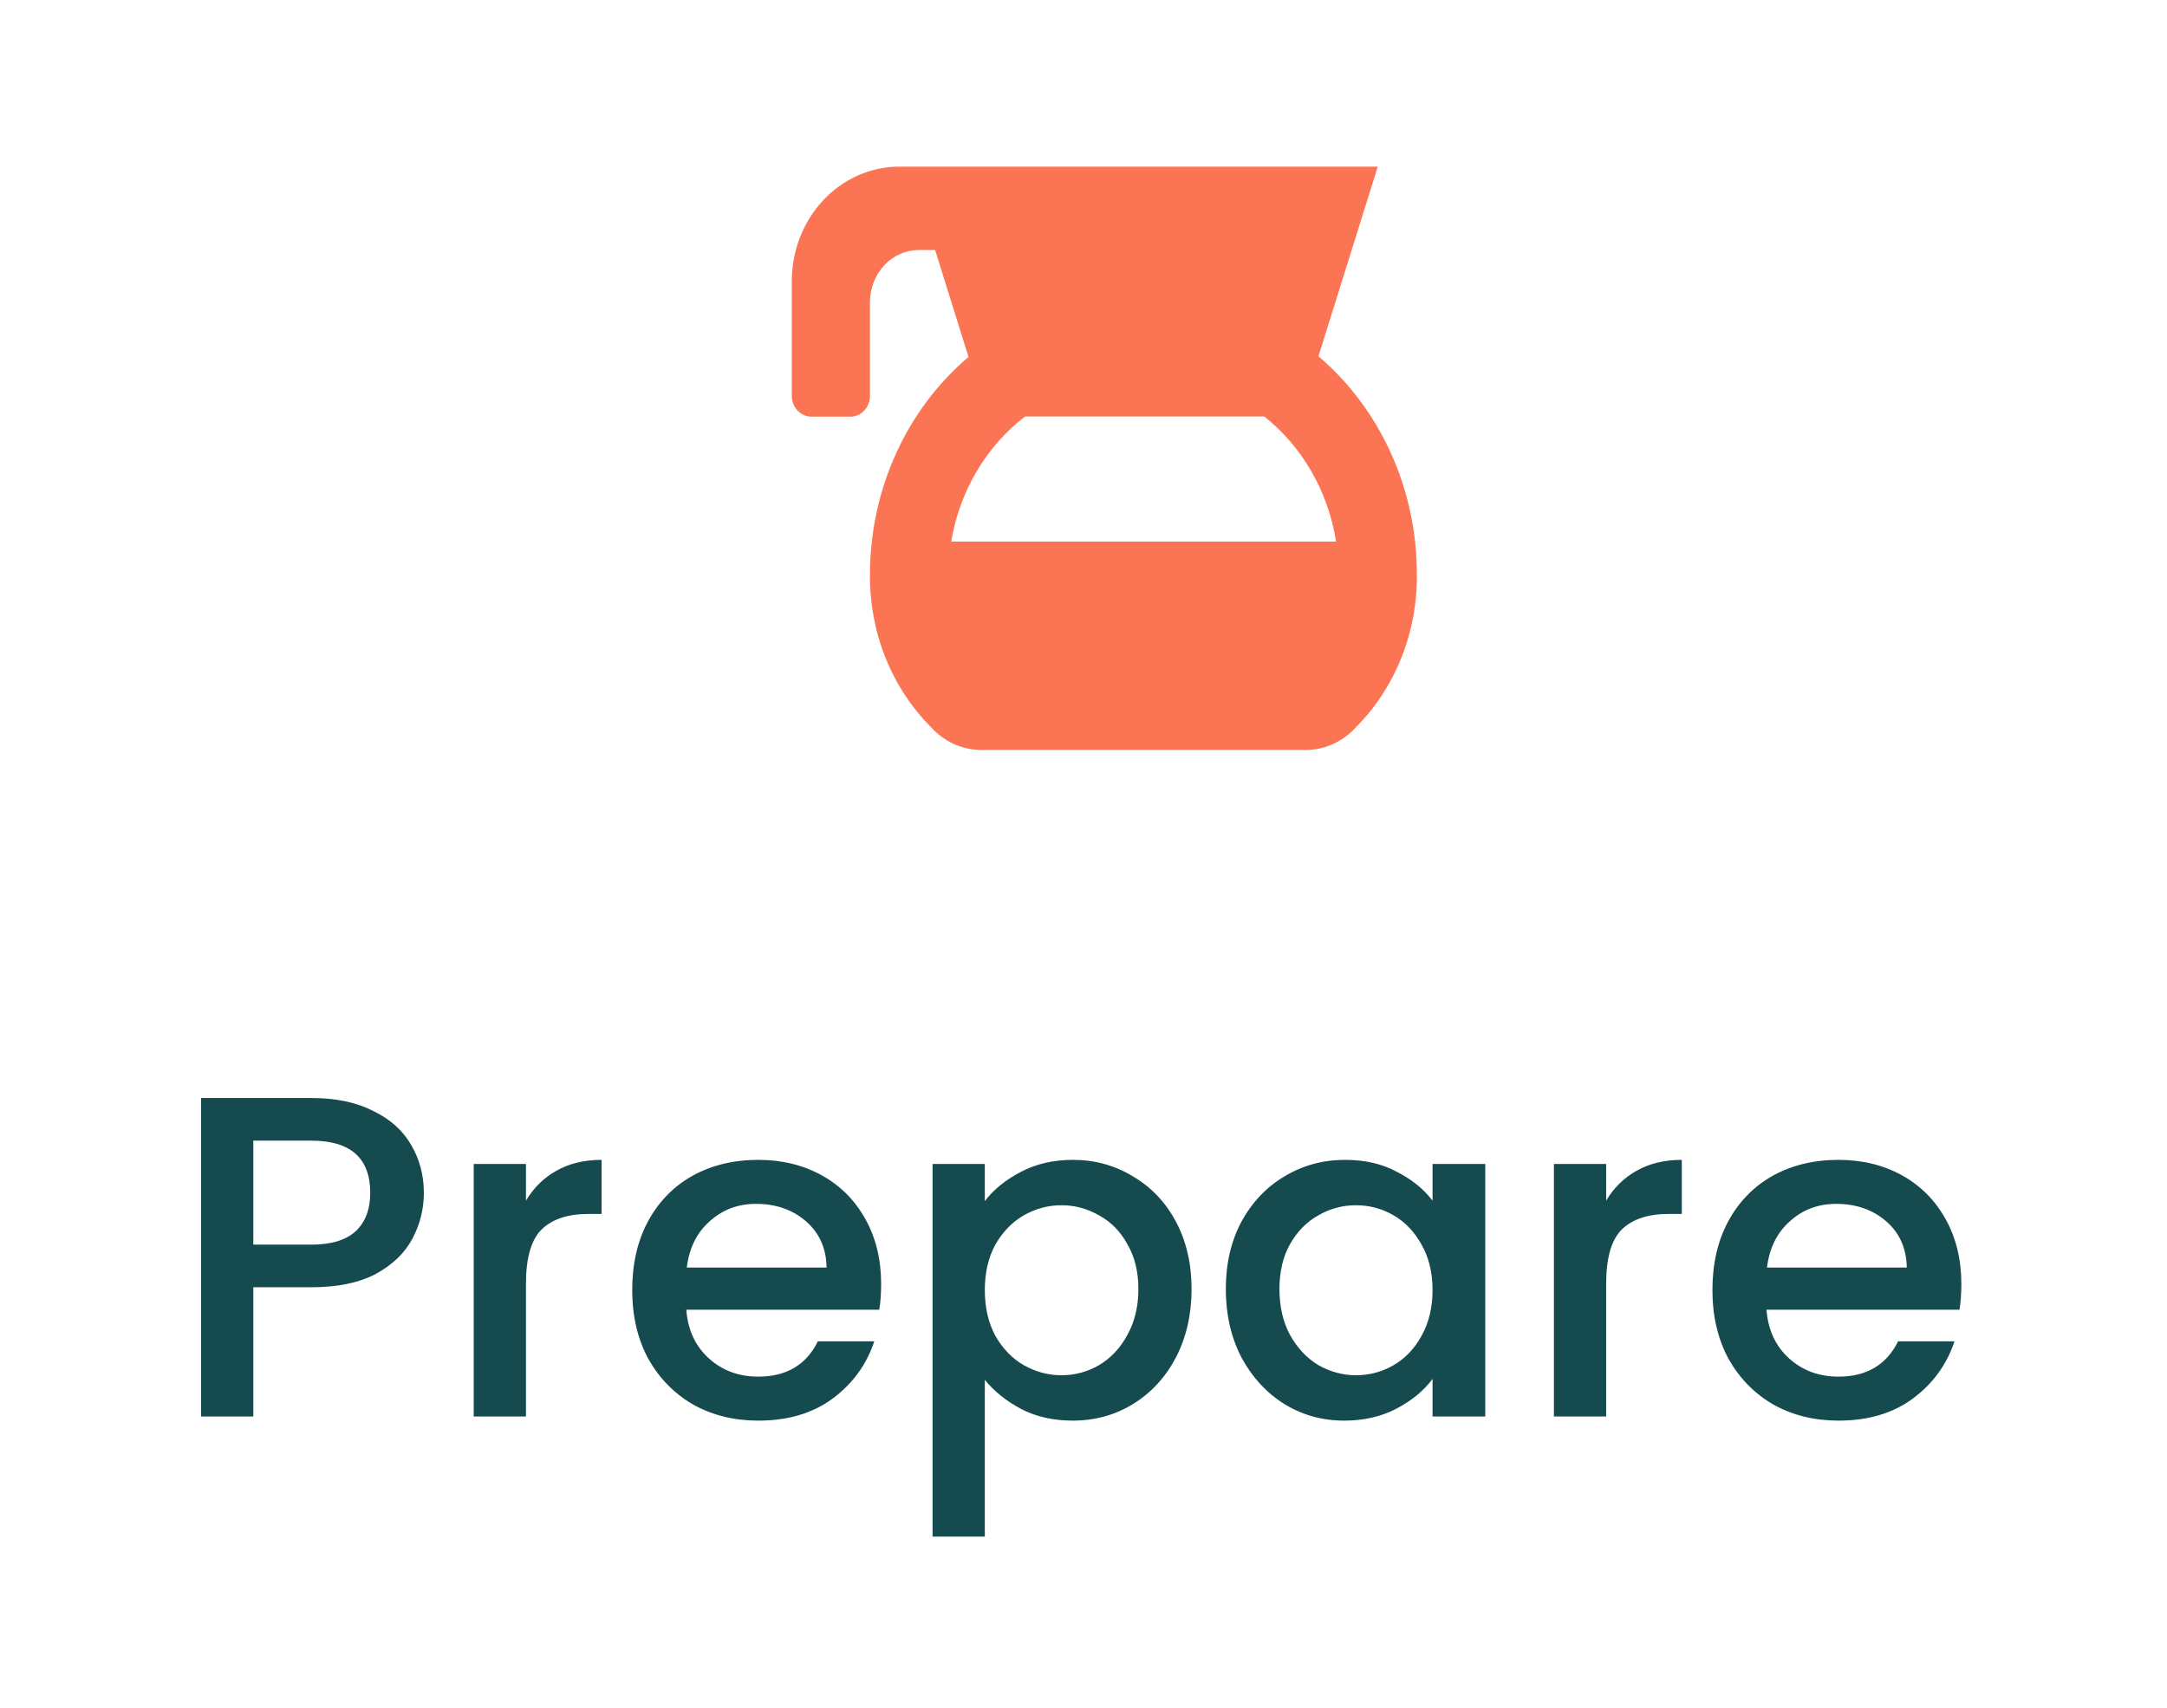 <svg width="52" height="41" viewBox="0 0 52 41" fill="none" xmlns="http://www.w3.org/2000/svg">
<g filter="url(#filter0_d_7_270)">
<path d="M10.171 24.632C10.171 25.021 10.079 25.387 9.896 25.732C9.713 26.077 9.419 26.359 9.016 26.579C8.613 26.792 8.096 26.898 7.465 26.898H6.079V30H4.825V22.355H7.465C8.052 22.355 8.547 22.458 8.95 22.663C9.361 22.861 9.665 23.132 9.863 23.477C10.068 23.822 10.171 24.207 10.171 24.632ZM7.465 25.875C7.942 25.875 8.297 25.769 8.532 25.556C8.767 25.336 8.884 25.028 8.884 24.632C8.884 23.796 8.411 23.378 7.465 23.378H6.079V25.875H7.465ZM12.621 24.819C12.804 24.511 13.046 24.273 13.347 24.104C13.655 23.928 14.018 23.84 14.436 23.84V25.138H14.117C13.626 25.138 13.252 25.263 12.995 25.512C12.746 25.761 12.621 26.194 12.621 26.81V30H11.367V23.939H12.621V24.819ZM21.144 26.821C21.144 27.048 21.129 27.254 21.1 27.437H16.469C16.505 27.921 16.685 28.31 17.008 28.603C17.33 28.896 17.726 29.043 18.196 29.043C18.87 29.043 19.347 28.761 19.626 28.196H20.979C20.795 28.753 20.462 29.212 19.978 29.571C19.501 29.923 18.907 30.099 18.196 30.099C17.616 30.099 17.096 29.971 16.634 29.714C16.179 29.45 15.82 29.083 15.556 28.614C15.299 28.137 15.171 27.587 15.171 26.964C15.171 26.341 15.295 25.794 15.545 25.325C15.801 24.848 16.157 24.482 16.612 24.225C17.074 23.968 17.602 23.84 18.196 23.84C18.768 23.84 19.277 23.965 19.725 24.214C20.172 24.463 20.52 24.815 20.77 25.27C21.019 25.717 21.144 26.234 21.144 26.821ZM19.835 26.425C19.827 25.963 19.662 25.593 19.34 25.314C19.017 25.035 18.617 24.896 18.141 24.896C17.708 24.896 17.338 25.035 17.03 25.314C16.722 25.585 16.538 25.956 16.48 26.425H19.835ZM23.632 24.83C23.844 24.551 24.134 24.317 24.501 24.126C24.867 23.935 25.282 23.84 25.744 23.84C26.272 23.84 26.752 23.972 27.185 24.236C27.625 24.493 27.969 24.856 28.219 25.325C28.468 25.794 28.593 26.333 28.593 26.942C28.593 27.551 28.468 28.097 28.219 28.581C27.969 29.058 27.625 29.432 27.185 29.703C26.752 29.967 26.272 30.099 25.744 30.099C25.282 30.099 24.871 30.007 24.512 29.824C24.152 29.633 23.859 29.399 23.632 29.12V32.882H22.378V23.939H23.632V24.83ZM27.317 26.942C27.317 26.524 27.229 26.165 27.053 25.864C26.884 25.556 26.657 25.325 26.371 25.171C26.092 25.01 25.791 24.929 25.469 24.929C25.153 24.929 24.853 25.01 24.567 25.171C24.288 25.332 24.061 25.567 23.885 25.875C23.716 26.183 23.632 26.546 23.632 26.964C23.632 27.382 23.716 27.749 23.885 28.064C24.061 28.372 24.288 28.607 24.567 28.768C24.853 28.929 25.153 29.01 25.469 29.01C25.791 29.01 26.092 28.929 26.371 28.768C26.657 28.599 26.884 28.357 27.053 28.042C27.229 27.727 27.317 27.36 27.317 26.942ZM29.415 26.942C29.415 26.333 29.54 25.794 29.789 25.325C30.046 24.856 30.39 24.493 30.823 24.236C31.263 23.972 31.747 23.84 32.275 23.84C32.752 23.84 33.166 23.935 33.518 24.126C33.877 24.309 34.163 24.54 34.376 24.819V23.939H35.641V30H34.376V29.098C34.163 29.384 33.873 29.622 33.507 29.813C33.14 30.004 32.722 30.099 32.253 30.099C31.732 30.099 31.256 29.967 30.823 29.703C30.39 29.432 30.046 29.058 29.789 28.581C29.54 28.097 29.415 27.551 29.415 26.942ZM34.376 26.964C34.376 26.546 34.288 26.183 34.112 25.875C33.943 25.567 33.719 25.332 33.441 25.171C33.162 25.01 32.861 24.929 32.539 24.929C32.216 24.929 31.916 25.01 31.637 25.171C31.358 25.325 31.131 25.556 30.955 25.864C30.786 26.165 30.702 26.524 30.702 26.942C30.702 27.36 30.786 27.727 30.955 28.042C31.131 28.357 31.358 28.599 31.637 28.768C31.923 28.929 32.224 29.01 32.539 29.01C32.861 29.01 33.162 28.929 33.441 28.768C33.719 28.607 33.943 28.372 34.112 28.064C34.288 27.749 34.376 27.382 34.376 26.964ZM38.542 24.819C38.725 24.511 38.967 24.273 39.268 24.104C39.576 23.928 39.939 23.84 40.357 23.84V25.138H40.038C39.547 25.138 39.173 25.263 38.916 25.512C38.667 25.761 38.542 26.194 38.542 26.81V30H37.288V23.939H38.542V24.819ZM47.065 26.821C47.065 27.048 47.05 27.254 47.021 27.437H42.39C42.426 27.921 42.606 28.31 42.929 28.603C43.251 28.896 43.647 29.043 44.117 29.043C44.791 29.043 45.268 28.761 45.547 28.196H46.9C46.716 28.753 46.383 29.212 45.899 29.571C45.422 29.923 44.828 30.099 44.117 30.099C43.537 30.099 43.017 29.971 42.555 29.714C42.1 29.45 41.741 29.083 41.477 28.614C41.22 28.137 41.092 27.587 41.092 26.964C41.092 26.341 41.216 25.794 41.466 25.325C41.722 24.848 42.078 24.482 42.533 24.225C42.995 23.968 43.523 23.84 44.117 23.84C44.689 23.84 45.198 23.965 45.646 24.214C46.093 24.463 46.441 24.815 46.691 25.27C46.94 25.717 47.065 26.234 47.065 26.821ZM45.756 26.425C45.748 25.963 45.583 25.593 45.261 25.314C44.938 25.035 44.538 24.896 44.062 24.896C43.629 24.896 43.259 25.035 42.951 25.314C42.643 25.585 42.459 25.956 42.401 26.425H45.756Z" fill="#154A4F"/>
<path d="M31.638 4.551L33.061 0H21.578C20.894 0 20.239 0.29 19.755 0.806C19.272 1.321 19 2.021 19 2.75V5.501C19 5.633 19.049 5.761 19.137 5.854C19.225 5.948 19.345 6.001 19.469 6.001H20.408C20.532 6.001 20.651 5.948 20.739 5.854C20.827 5.761 20.876 5.633 20.876 5.501V3.25C20.876 2.919 21 2.601 21.22 2.367C21.439 2.132 21.737 2.001 22.048 2.001H22.439L23.241 4.568C22.507 5.19 21.913 5.98 21.504 6.88C21.094 7.78 20.88 8.766 20.876 9.767C20.867 10.454 20.991 11.135 21.241 11.768C21.491 12.402 21.863 12.972 22.331 13.444C22.487 13.62 22.676 13.76 22.886 13.856C23.095 13.951 23.32 14 23.548 14H31.329C31.556 14.001 31.781 13.953 31.989 13.858C32.198 13.764 32.386 13.625 32.543 13.45C33.011 12.978 33.383 12.407 33.633 11.774C33.884 11.14 34.009 10.459 33.999 9.771C33.998 8.768 33.785 7.778 33.376 6.874C32.967 5.971 32.373 5.177 31.638 4.551ZM32.061 8.999H22.825C23.027 7.79 23.663 6.713 24.598 5.996H30.337C31.253 6.722 31.871 7.798 32.061 8.999Z" fill="#FB7454"/>
</g>
<defs>
<filter id="filter0_d_7_270" x="0.825" y="0" width="50.24" height="40.882" filterUnits="userSpaceOnUse" color-interpolation-filters="sRGB">
<feFlood flood-opacity="0" result="BackgroundImageFix"/>
<feColorMatrix in="SourceAlpha" type="matrix" values="0 0 0 0 0 0 0 0 0 0 0 0 0 0 0 0 0 0 127 0" result="hardAlpha"/>
<feOffset dy="4"/>
<feGaussianBlur stdDeviation="2"/>
<feComposite in2="hardAlpha" operator="out"/>
<feColorMatrix type="matrix" values="0 0 0 0 0 0 0 0 0 0 0 0 0 0 0 0 0 0 0.25 0"/>
<feBlend mode="normal" in2="BackgroundImageFix" result="effect1_dropShadow_7_270"/>
<feBlend mode="normal" in="SourceGraphic" in2="effect1_dropShadow_7_270" result="shape"/>
</filter>
</defs>
</svg>
